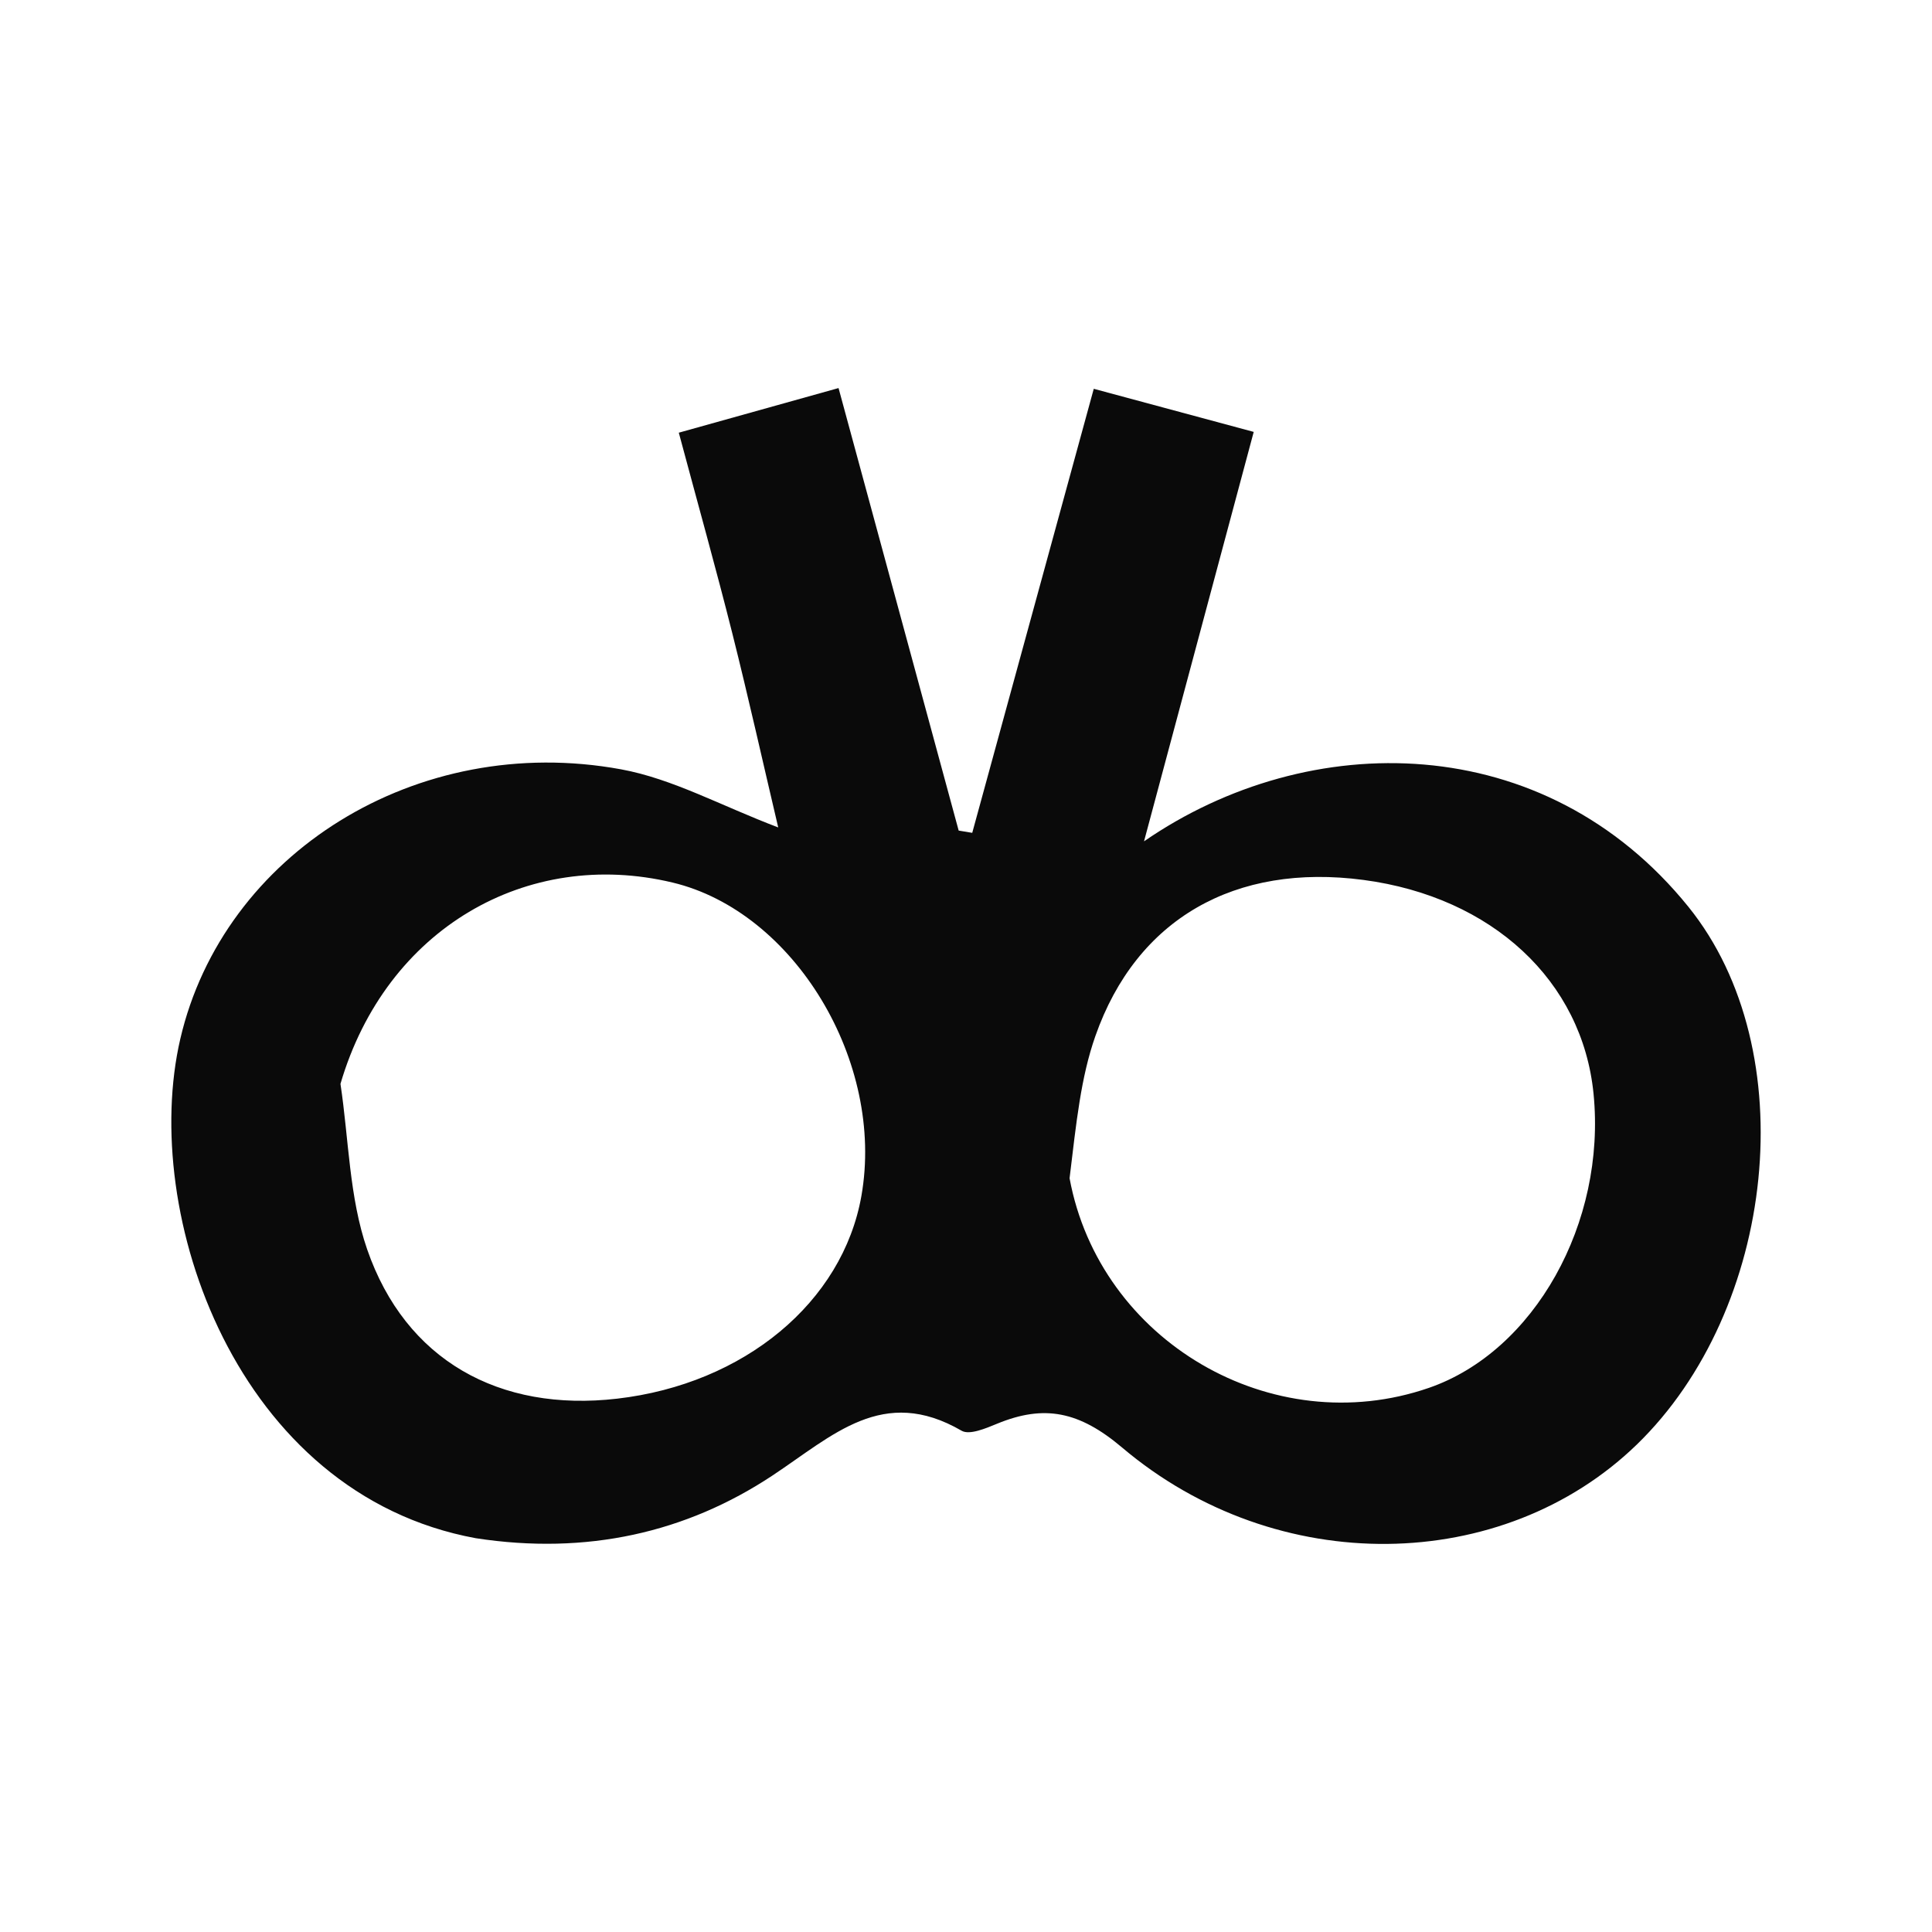 <svg xmlns="http://www.w3.org/2000/svg" width="130" height="130"><path fill="#0a0a0a" d="M32.015 103.503c-16.14-2.968-22.608-21.868-19.883-33.598 2.89-12.442 15.892-20.662 29.66-18.138 3.47.637 6.724 2.45 10.573 3.91-1.024-4.347-2-8.73-3.094-13.08-1.09-4.333-2.298-8.636-3.596-13.482l10.749-3.003 8.083 29.776.913.152 8.177-29.878 10.763 2.9-7.381 27.55c11.098-7.657 26.95-7.59 36.637 4.414 7.799 9.665 5.897 27.105-3.494 36.19-9 8.706-24.18 9.02-34.615.189-2.884-2.44-5.236-2.916-8.421-1.603-.752.31-1.85.777-2.38.47-5.294-3.074-8.66.32-12.736 3.018-5.797 3.838-12.488 5.364-19.955 4.213m39.954-24.22C74 90.254 85.602 97.024 96.139 93.39c7.1-2.45 11.948-11.102 11.087-19.793-.751-7.594-6.82-13.238-15.472-14.387-8.63-1.147-15.276 2.6-18.05 10.507-.977 2.783-1.28 5.8-1.735 9.567m-49.06-6.355c.562 3.724.586 7.634 1.795 11.134 2.58 7.465 8.9 10.967 16.822 10.05 8.547-.988 15.173-6.49 16.436-13.642 1.59-9.015-4.504-19.127-12.712-21.088-9.781-2.338-19.273 3.09-22.34 13.546"/></svg>
